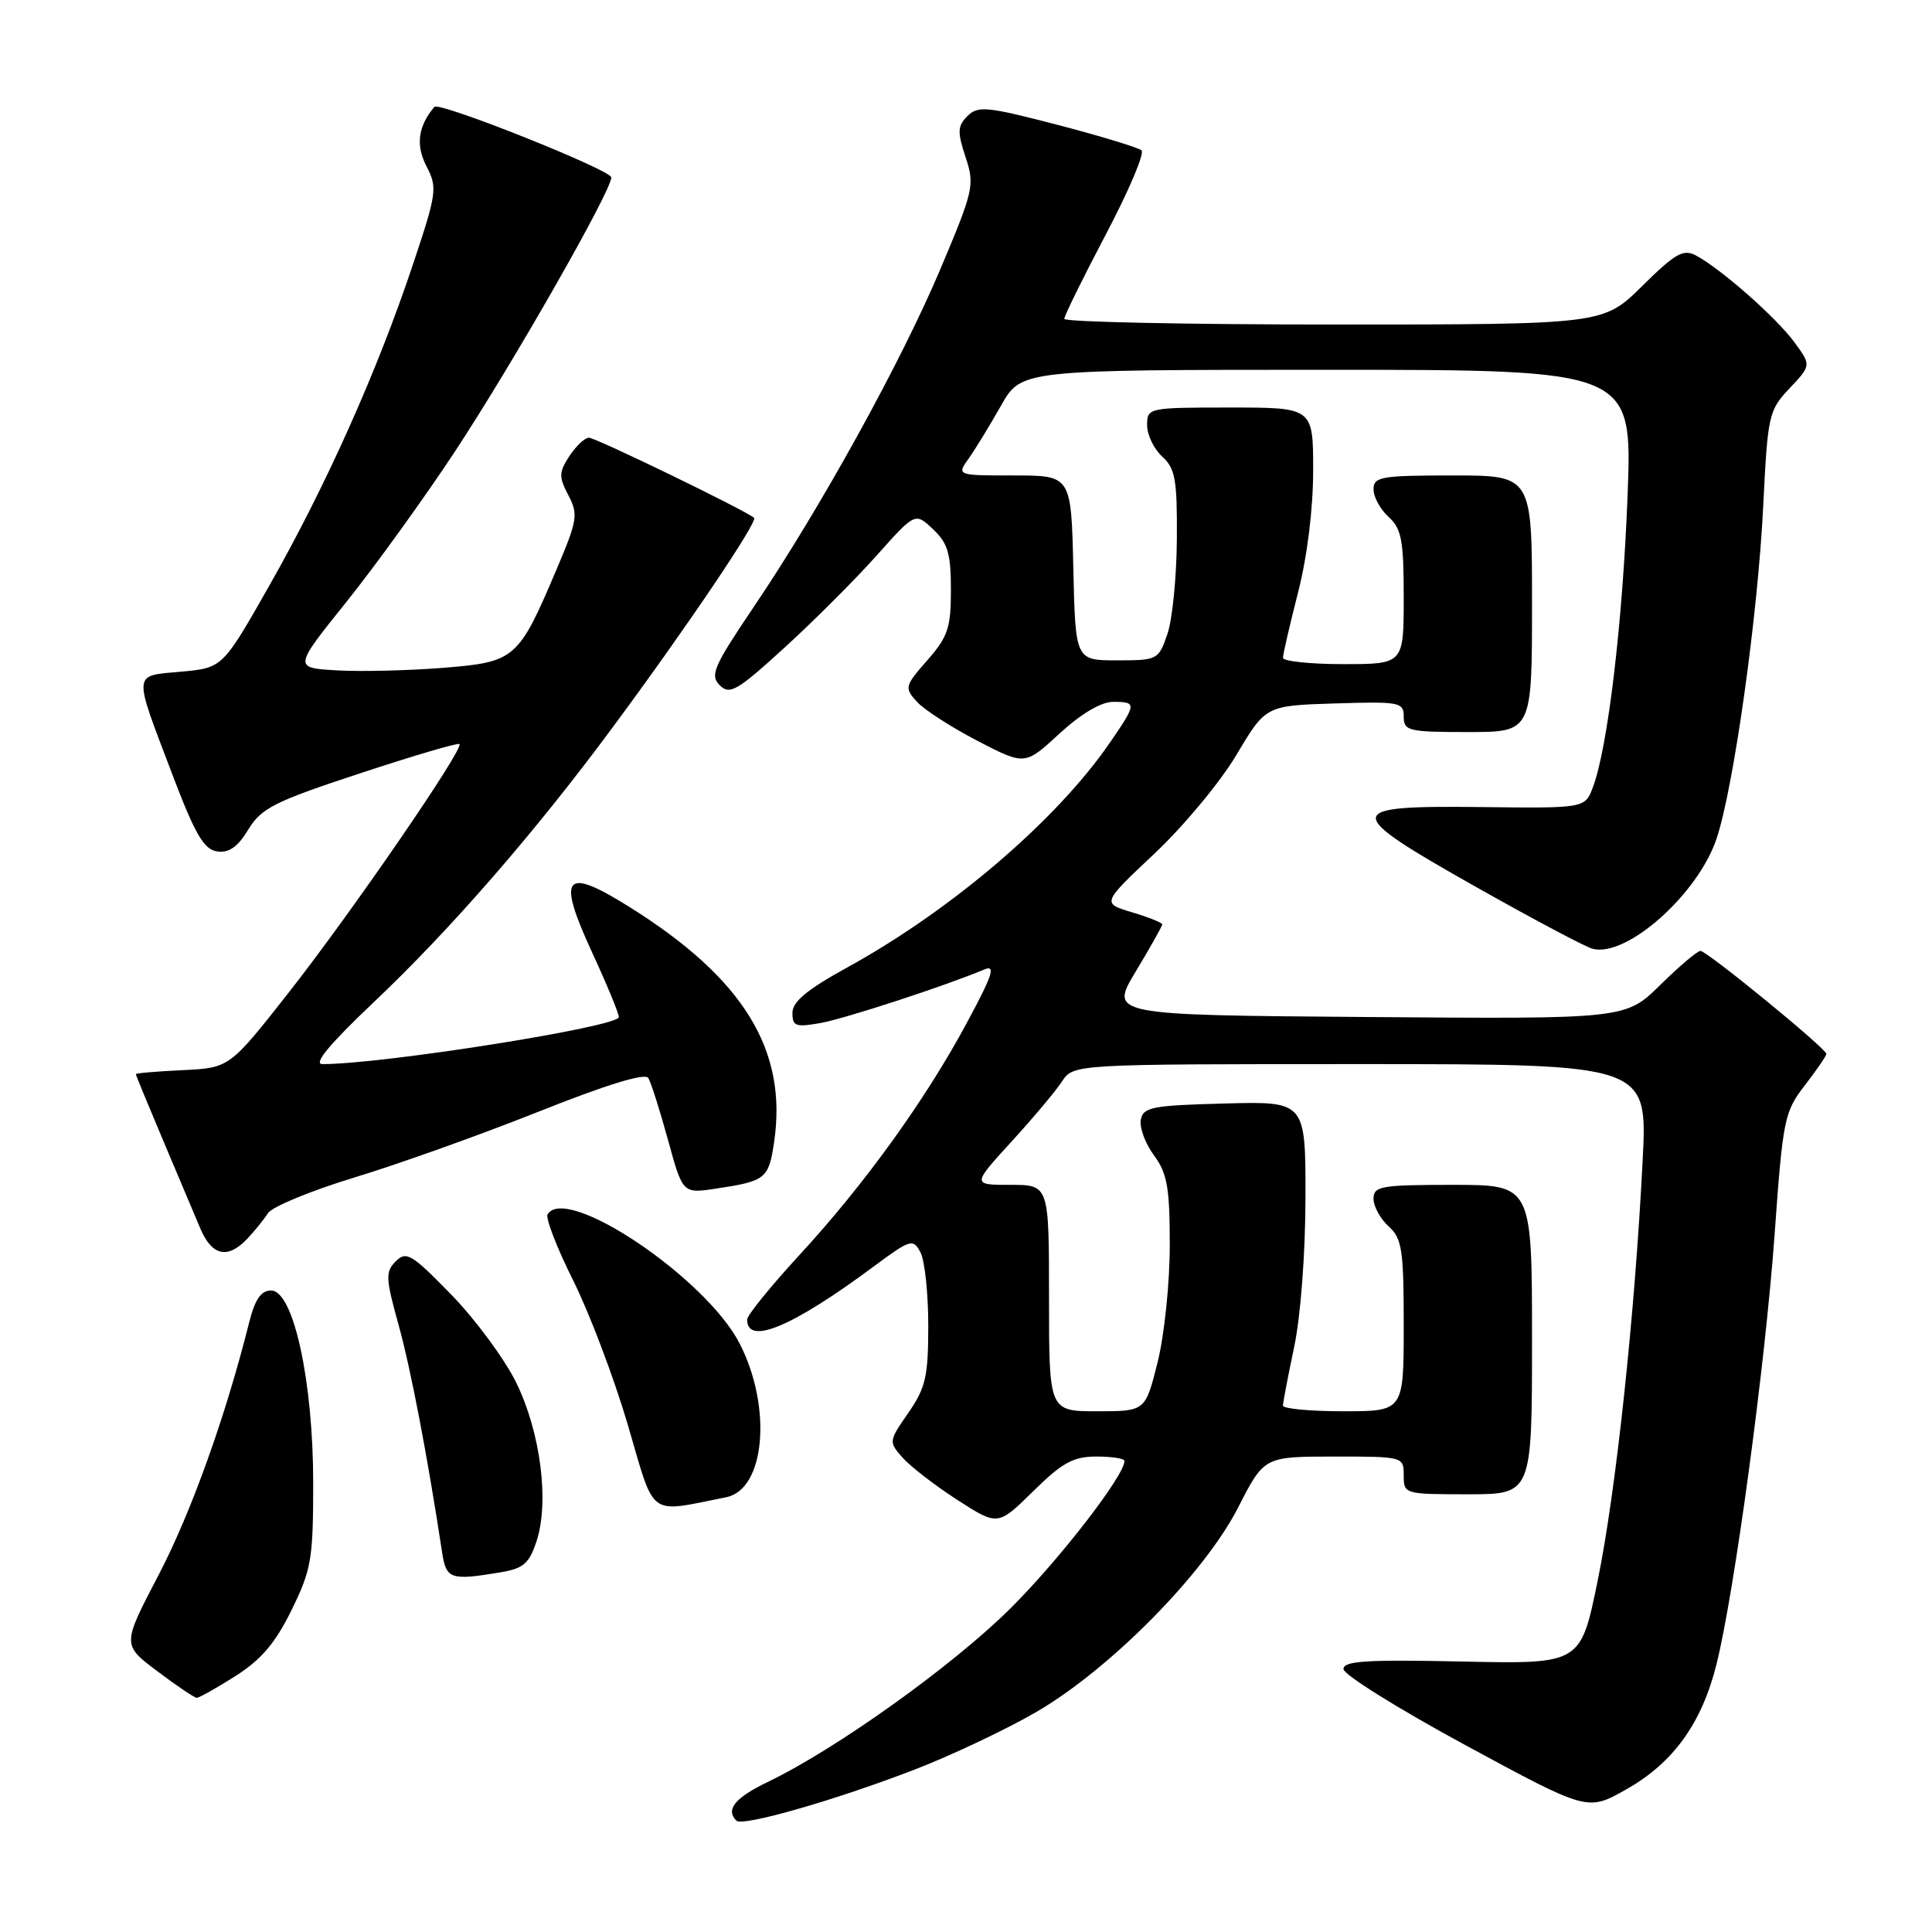 <?xml version="1.0" encoding="UTF-8" standalone="no"?>
<!DOCTYPE svg PUBLIC "-//W3C//DTD SVG 1.1//EN" "http://www.w3.org/Graphics/SVG/1.1/DTD/svg11.dtd" >
<svg xmlns="http://www.w3.org/2000/svg" xmlns:xlink="http://www.w3.org/1999/xlink" version="1.1" viewBox="0 0 256 256">
 <g >
 <path fill="currentColor"
d=" M 121.19 234.48 C 126.07 232.60 133.30 229.17 137.28 226.87 C 147.08 221.18 159.58 208.52 164.06 199.75 C 167.50 193.01 167.50 193.01 176.75 193.00 C 185.95 193.00 186.00 193.01 186.00 195.50 C 186.00 197.97 186.10 198.00 194.50 198.00 C 203.00 198.00 203.00 198.00 203.00 177.50 C 203.00 157.00 203.00 157.00 192.50 157.00 C 182.96 157.00 182.00 157.17 182.00 158.85 C 182.00 159.86 182.90 161.50 184.00 162.50 C 185.78 164.11 186.00 165.58 186.00 175.65 C 186.00 187.00 186.00 187.00 178.00 187.00 C 173.60 187.00 170.00 186.66 170.00 186.25 C 170.00 185.84 170.67 182.35 171.48 178.50 C 172.34 174.44 172.97 166.13 172.98 158.72 C 173.00 145.93 173.00 145.93 162.26 146.22 C 152.69 146.47 151.48 146.70 151.16 148.37 C 150.97 149.40 151.75 151.52 152.90 153.08 C 154.67 155.47 155.00 157.35 155.00 165.00 C 155.00 170.06 154.28 176.95 153.38 180.54 C 151.76 187.00 151.76 187.00 145.38 187.00 C 139.00 187.00 139.00 187.00 139.00 172.00 C 139.00 157.00 139.00 157.00 133.90 157.00 C 128.80 157.00 128.80 157.00 134.00 151.30 C 136.87 148.17 139.89 144.57 140.72 143.30 C 142.23 141.00 142.23 141.00 180.27 141.00 C 218.31 141.00 218.31 141.00 217.66 153.75 C 216.62 174.32 214.12 197.68 211.69 209.50 C 209.44 220.50 209.44 220.50 193.72 220.16 C 181.07 219.89 178.00 220.08 178.02 221.16 C 178.03 221.90 185.31 226.44 194.19 231.25 C 210.35 240.00 210.35 240.00 215.42 237.14 C 221.69 233.63 225.50 228.35 227.45 220.50 C 229.84 210.88 233.90 180.85 235.15 163.50 C 236.24 148.28 236.44 147.32 239.15 143.81 C 240.72 141.78 242.00 139.91 242.00 139.65 C 242.00 138.94 226.18 126.00 225.32 126.00 C 224.91 126.00 222.51 128.03 219.99 130.51 C 215.40 135.03 215.40 135.03 181.21 134.76 C 147.01 134.50 147.01 134.50 150.51 128.70 C 152.43 125.51 154.00 122.72 154.00 122.49 C 154.00 122.26 152.20 121.54 149.99 120.88 C 145.99 119.68 145.99 119.68 152.99 113.09 C 156.84 109.47 161.73 103.58 163.85 100.00 C 167.72 93.50 167.72 93.50 176.86 93.21 C 185.48 92.94 186.00 93.04 186.00 94.96 C 186.00 96.85 186.61 97.00 194.50 97.00 C 203.00 97.00 203.00 97.00 203.00 80.00 C 203.00 63.00 203.00 63.00 192.50 63.00 C 182.96 63.00 182.00 63.17 182.00 64.85 C 182.00 65.86 182.90 67.50 184.00 68.50 C 185.71 70.05 186.00 71.58 186.00 79.15 C 186.00 88.00 186.00 88.00 178.00 88.00 C 173.60 88.00 170.00 87.62 170.00 87.16 C 170.00 86.70 170.90 82.80 172.00 78.50 C 173.22 73.75 174.00 67.41 174.00 62.34 C 174.00 54.00 174.00 54.00 163.00 54.00 C 152.13 54.00 152.00 54.03 152.00 56.35 C 152.00 57.63 152.90 59.50 154.00 60.50 C 155.73 62.07 155.99 63.54 155.94 71.40 C 155.91 76.41 155.35 82.08 154.69 84.00 C 153.52 87.43 153.39 87.50 148.00 87.50 C 142.50 87.50 142.50 87.50 142.22 75.25 C 141.94 63.00 141.94 63.00 134.35 63.00 C 126.76 63.00 126.76 63.00 128.36 60.75 C 129.24 59.51 131.16 56.36 132.64 53.75 C 135.32 49.00 135.32 49.00 175.82 49.00 C 216.31 49.00 216.31 49.00 215.66 65.75 C 215.01 82.54 213.03 99.16 211.06 104.33 C 210.01 107.10 210.01 107.10 196.26 106.94 C 177.80 106.73 177.75 107.46 195.59 117.53 C 203.12 121.78 210.07 125.47 211.02 125.72 C 215.54 126.90 225.02 118.47 227.47 111.08 C 229.74 104.25 232.93 81.47 233.64 67.00 C 234.23 54.99 234.36 54.38 237.13 51.45 C 240.01 48.40 240.01 48.40 237.73 45.30 C 235.31 42.03 228.04 35.63 224.74 33.86 C 223.05 32.96 222.00 33.55 217.60 37.90 C 212.44 43.00 212.44 43.00 176.72 43.00 C 157.07 43.00 141.01 42.66 141.02 42.25 C 141.03 41.84 143.51 36.80 146.53 31.06 C 149.56 25.32 151.68 20.32 151.26 19.93 C 150.84 19.55 145.83 18.03 140.12 16.54 C 130.77 14.11 129.58 13.99 128.19 15.38 C 126.87 16.70 126.84 17.47 127.94 20.81 C 129.17 24.53 129.02 25.19 124.62 35.62 C 119.38 48.02 108.74 67.29 99.89 80.40 C 94.56 88.30 94.04 89.47 95.37 90.80 C 96.69 92.12 97.67 91.55 103.97 85.80 C 107.87 82.24 113.36 76.75 116.16 73.61 C 121.26 67.89 121.26 67.89 123.63 70.12 C 125.59 71.97 126.00 73.34 126.00 78.14 C 126.00 83.20 125.61 84.38 122.87 87.49 C 119.88 90.90 119.82 91.14 121.48 92.97 C 122.43 94.03 126.05 96.36 129.51 98.16 C 135.81 101.43 135.81 101.43 140.38 97.21 C 143.24 94.58 145.90 93.00 147.48 93.00 C 150.65 93.00 150.63 93.22 147.04 98.44 C 139.98 108.71 126.06 120.61 112.25 128.20 C 106.96 131.11 105.00 132.73 105.00 134.20 C 105.00 135.99 105.43 136.14 108.75 135.55 C 112.08 134.94 125.24 130.64 130.43 128.46 C 131.98 127.81 131.52 129.22 128.09 135.57 C 122.58 145.81 114.53 156.97 105.88 166.35 C 102.10 170.46 99.00 174.28 99.00 174.85 C 99.00 178.33 104.99 175.82 115.71 167.86 C 120.65 164.20 120.98 164.09 121.96 165.93 C 122.53 167.00 123.00 171.36 123.00 175.63 C 123.00 182.39 122.66 183.88 120.36 187.21 C 117.75 190.97 117.74 191.05 119.61 193.16 C 120.65 194.33 123.91 196.85 126.86 198.75 C 132.22 202.20 132.22 202.20 136.90 197.60 C 140.76 193.80 142.21 193.00 145.28 193.00 C 147.33 193.00 149.00 193.26 149.00 193.58 C 149.00 195.52 140.40 206.64 133.89 213.12 C 126.27 220.69 110.84 231.74 101.75 236.11 C 97.37 238.22 96.11 239.78 97.58 241.25 C 98.39 242.06 110.67 238.54 121.19 234.48 Z  M 31.18 222.10 C 34.60 219.93 36.48 217.72 38.63 213.35 C 41.26 207.98 41.50 206.59 41.50 196.50 C 41.50 183.00 38.88 171.00 35.93 171.00 C 34.58 171.00 33.79 172.16 33.01 175.25 C 29.89 187.71 25.29 200.52 21.00 208.72 C 16.18 217.94 16.18 217.94 20.84 221.44 C 23.40 223.37 25.75 224.95 26.05 224.97 C 26.36 224.99 28.67 223.69 31.18 222.10 Z  M 66.21 208.36 C 69.36 207.84 70.10 207.21 71.09 204.23 C 72.81 199.02 71.63 189.81 68.41 183.22 C 66.88 180.10 63.01 174.85 59.81 171.56 C 54.56 166.17 53.84 165.73 52.45 167.12 C 51.05 168.52 51.09 169.35 52.82 175.58 C 54.45 181.48 56.63 192.88 58.59 205.75 C 59.13 209.24 59.71 209.44 66.21 208.36 Z  M 96.23 198.39 C 101.38 197.37 102.34 186.50 98.02 178.05 C 93.60 169.38 75.05 156.88 72.56 160.90 C 72.26 161.39 73.78 165.33 75.94 169.65 C 78.10 173.97 81.36 182.58 83.19 188.80 C 86.86 201.31 85.72 200.47 96.23 198.39 Z  M 32.75 164.16 C 33.71 163.15 34.95 161.62 35.50 160.76 C 36.05 159.90 41.22 157.77 47.00 156.01 C 52.78 154.26 63.74 150.34 71.37 147.30 C 80.32 143.73 85.47 142.15 85.90 142.83 C 86.26 143.42 87.43 147.11 88.51 151.03 C 90.46 158.16 90.46 158.16 94.86 157.50 C 101.44 156.51 101.85 156.19 102.56 151.42 C 104.40 139.18 98.56 129.66 83.41 120.18 C 74.73 114.75 73.74 115.99 78.51 126.32 C 80.43 130.47 82.00 134.28 82.00 134.77 C 82.00 136.05 50.78 141.00 42.72 141.00 C 41.47 141.00 43.66 138.36 49.47 132.85 C 59.62 123.25 70.82 110.38 81.09 96.50 C 90.90 83.26 100.45 69.11 99.92 68.62 C 98.93 67.70 78.95 58.00 78.04 58.00 C 77.49 58.00 76.33 59.09 75.45 60.43 C 74.05 62.58 74.03 63.18 75.31 65.62 C 76.64 68.16 76.52 68.92 73.75 75.44 C 68.69 87.36 68.29 87.72 58.75 88.49 C 54.21 88.85 47.89 89.01 44.69 88.83 C 38.88 88.50 38.88 88.50 45.89 79.77 C 49.75 74.96 56.24 65.96 60.32 59.77 C 68.04 48.03 81.00 25.31 81.00 23.51 C 81.00 22.53 58.18 13.43 57.56 14.16 C 55.40 16.71 55.06 19.22 56.50 22.01 C 57.99 24.89 57.90 25.53 54.64 35.27 C 49.95 49.28 43.18 64.39 35.74 77.50 C 29.50 88.50 29.50 88.50 24.00 89.00 C 17.53 89.59 17.60 88.83 22.79 102.50 C 25.85 110.56 27.01 112.56 28.77 112.82 C 30.34 113.04 31.50 112.23 32.90 109.92 C 34.63 107.08 36.35 106.21 47.68 102.48 C 54.73 100.15 60.67 98.40 60.88 98.59 C 61.53 99.17 46.59 120.90 38.27 131.50 C 30.41 141.50 30.41 141.50 24.21 141.80 C 20.79 141.96 18.00 142.20 18.00 142.33 C 18.00 142.46 19.61 146.37 21.58 151.03 C 23.55 155.69 25.78 160.96 26.53 162.75 C 28.07 166.41 30.16 166.88 32.75 164.16 Z "/>
</g>
</svg>